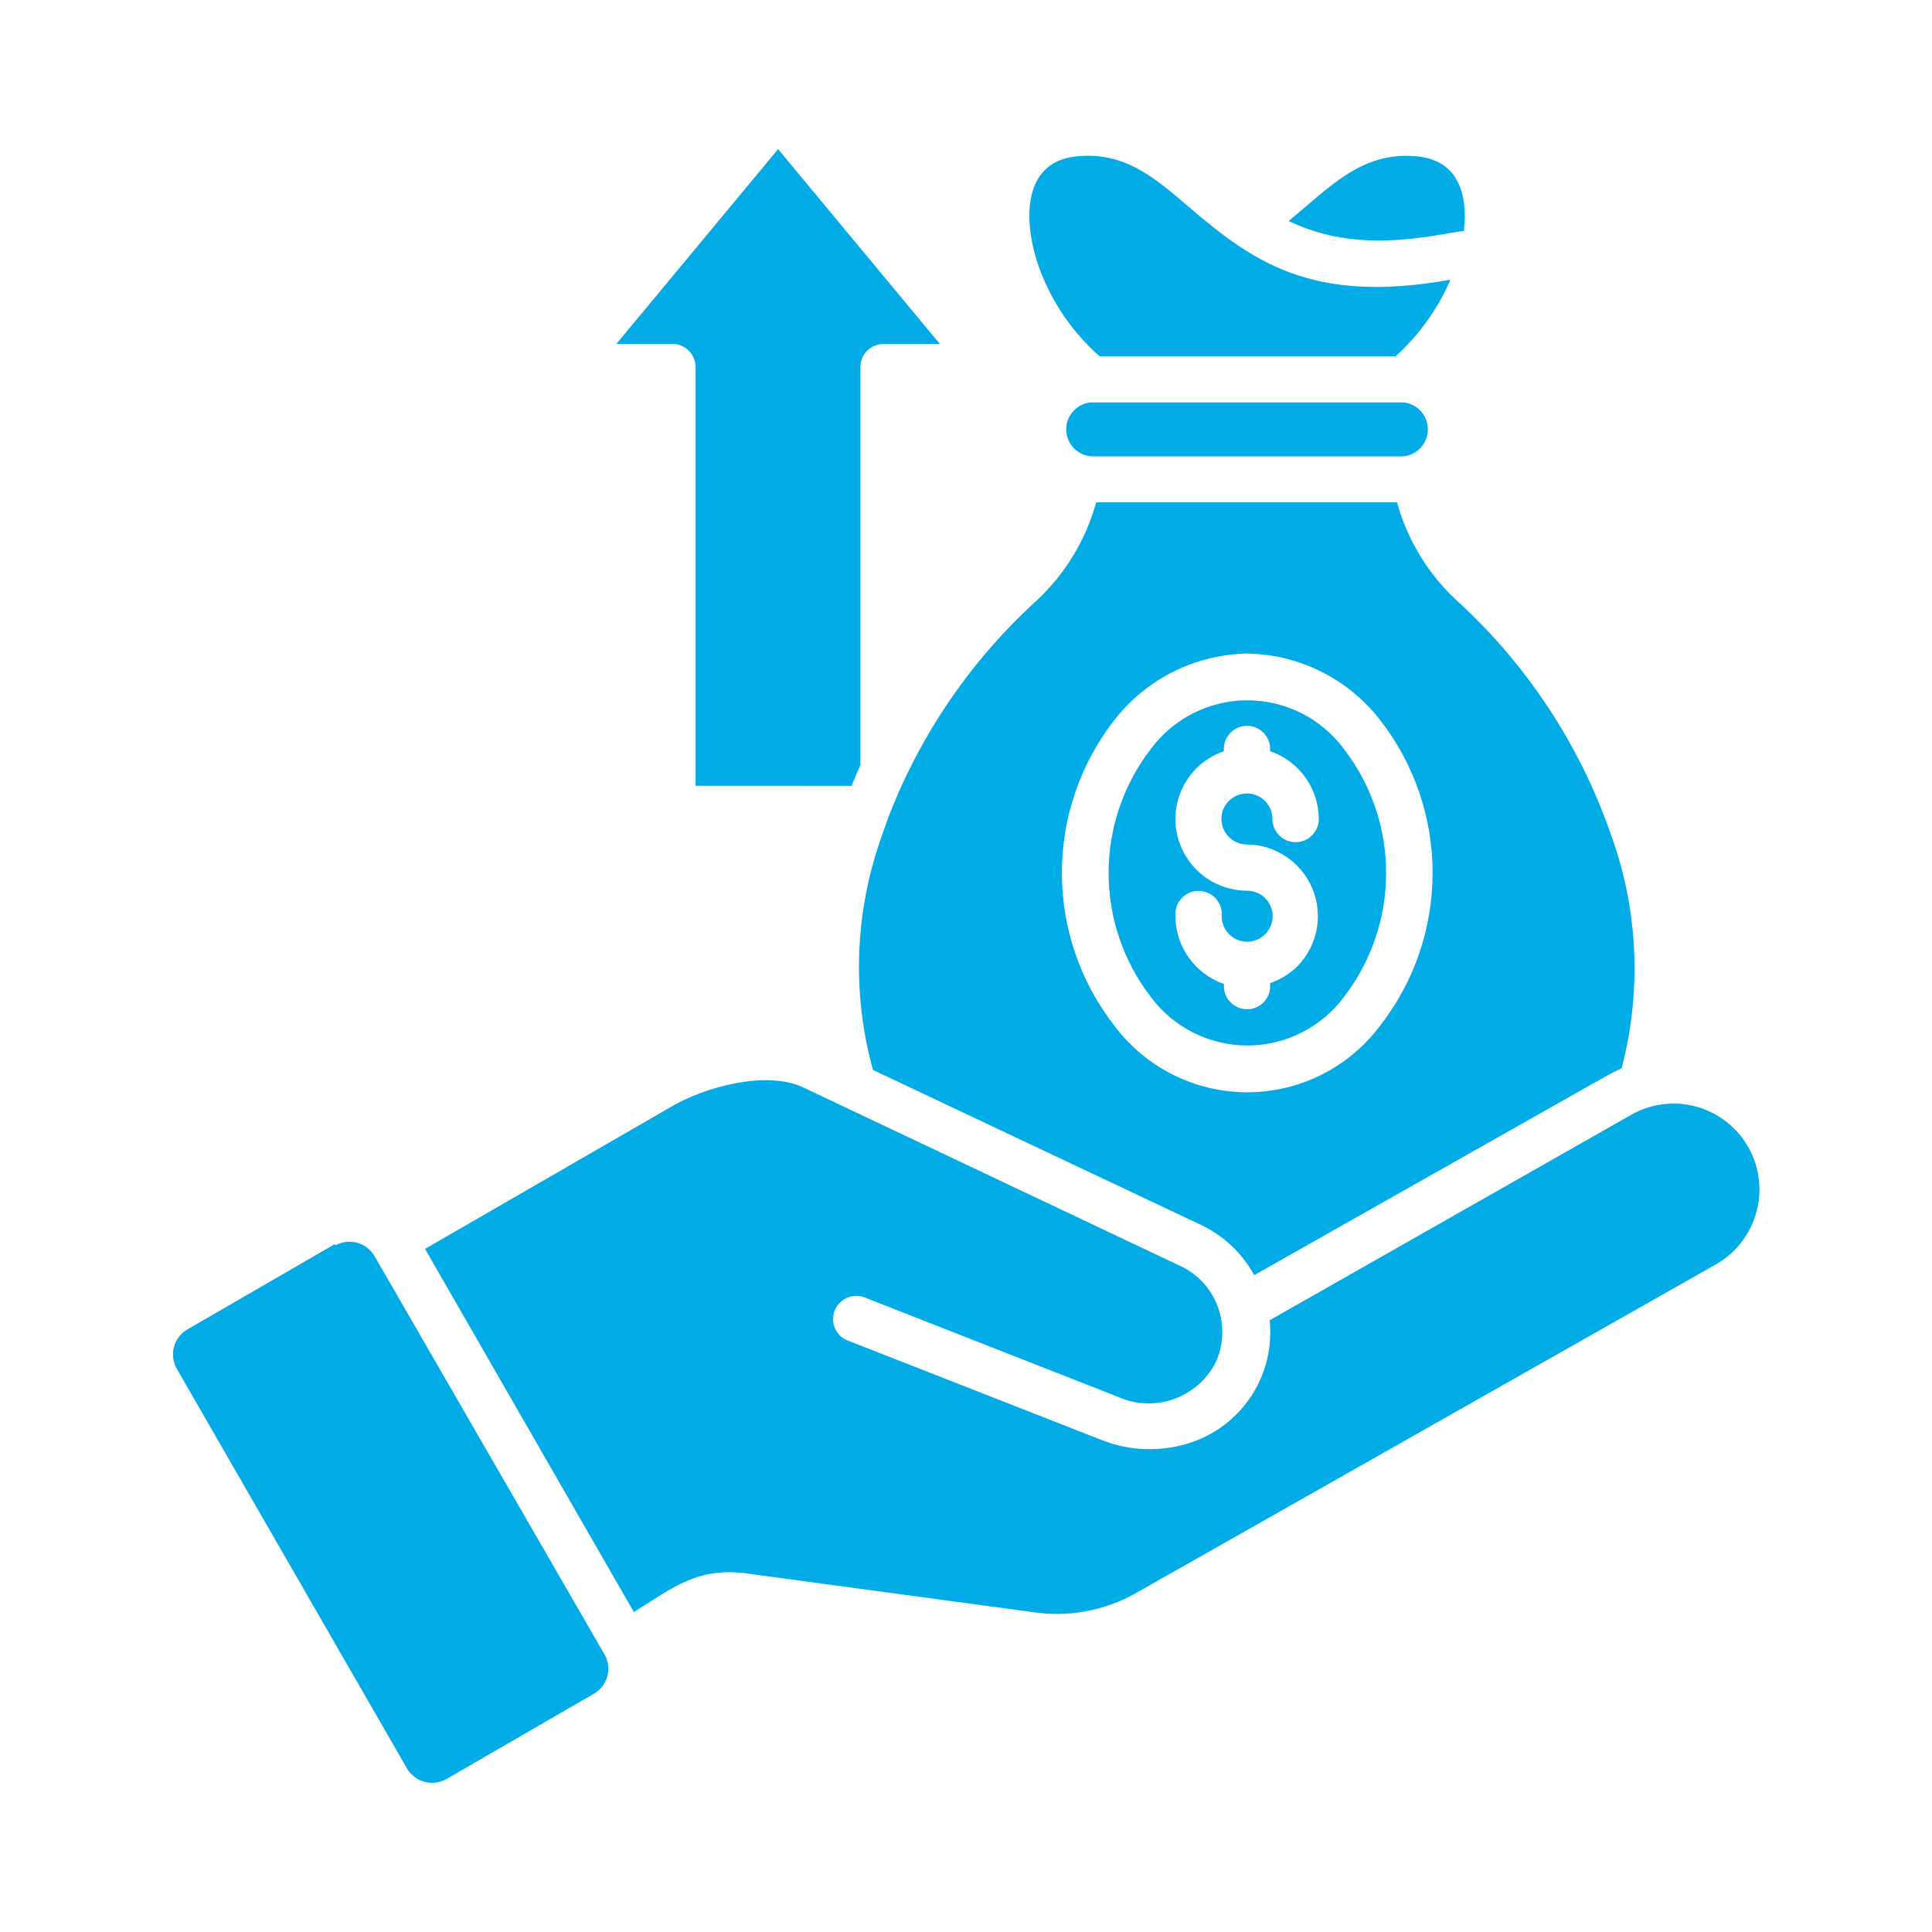<?xml version="1.0" encoding="UTF-8"?>
<svg width="128pt" height="128pt" version="1.1" viewBox="0 0 128 128" xmlns="http://www.w3.org/2000/svg">
 <path d="m72.281 30.234h20.676c0.926-0.078 1.641-0.855 1.641-1.785 0-0.934-0.715-1.711-1.641-1.789h-20.676c-0.926 0.078-1.641 0.855-1.641 1.789 0 0.93 0.715 1.703 1.641 1.785zm24.707-14.949c0.27-2.371-0.359-4.609-2.996-4.914-3.199-0.359-5.211 1.371-7.449 3.289l-1.164 0.984c2.894 1.379 5.988 1.625 10.238 0.871 0.461-0.074 0.934-0.164 1.422-0.23zm-4.578 8.32h-19.559c-1.797-1.586-3.172-3.59-3.996-5.84-1.012-2.805-1.281-6.977 2.394-7.398 3.199-0.359 5.211 1.371 7.449 3.289 4.273 3.66 8.18 6.531 17.395 4.875v0.004c-0.844 1.953-2.102 3.699-3.684 5.121zm-8.262 41.586c0.039 0.43-0.102 0.855-0.395 1.176-0.289 0.32-0.699 0.5-1.129 0.5-0.434 0-0.844-0.18-1.137-0.5-0.297-0.32-0.434-0.746-0.395-1.176-1.922-0.66-3.211-2.465-3.215-4.488-0.039-0.43 0.105-0.859 0.395-1.18 0.289-0.316 0.703-0.5 1.137-0.5 0.43 0 0.844 0.184 1.137 0.5 0.289 0.32 0.434 0.75 0.395 1.18 0 0.68 0.41 1.297 1.039 1.559 0.637 0.262 1.359 0.113 1.844-0.371 0.48-0.48 0.625-1.211 0.363-1.84-0.262-0.629-0.879-1.039-1.559-1.039-1.922 0-3.656-1.156-4.391-2.93-0.734-1.77-0.336-3.816 1.023-5.176 0.516-0.512 1.141-0.898 1.828-1.141-0.039-0.43 0.102-0.855 0.395-1.176 0.289-0.32 0.699-0.5 1.137-0.5 0.43 0 0.84 0.18 1.129 0.5 0.297 0.32 0.434 0.746 0.395 1.176 1.926 0.656 3.219 2.461 3.231 4.496 0 0.852-0.691 1.535-1.539 1.535-0.844 0-1.535-0.684-1.535-1.535 0-0.684-0.41-1.301-1.047-1.566-0.637-0.262-1.359-0.109-1.844 0.375-0.48 0.484-0.621 1.215-0.355 1.844 0.266 0.629 0.887 1.039 1.57 1.035 1.895 0.02 3.594 1.172 4.324 2.922s0.344 3.769-0.969 5.129c-0.52 0.512-1.145 0.898-1.836 1.141zm4.891-15.566c-1.5-2.031-3.875-3.227-6.398-3.227-2.519 0-4.894 1.195-6.398 3.227-3.727 4.84-3.727 11.578 0 16.426 1.504 2.019 3.879 3.215 6.398 3.215 2.523 0 4.894-1.195 6.398-3.215 3.727-4.844 3.727-11.586 0-16.426zm-6.398-6.324c-3.434 0.055-6.66 1.66-8.781 4.363-4.676 5.969-4.676 14.359 0 20.332 2.078 2.75 5.324 4.371 8.773 4.371 3.449 0 6.695-1.621 8.773-4.371 4.676-5.969 4.676-14.359 0-20.332-2.113-2.703-5.336-4.309-8.77-4.363zm-60.465 39.129-9.781 5.66c-0.879 0.523-1.191 1.656-0.703 2.559l15.27 26.512c0.535 0.91 1.703 1.227 2.625 0.699l9.781-5.66v0.004c0.879-0.531 1.191-1.656 0.703-2.559l-15.27-26.445c-0.531-0.879-1.656-1.191-2.559-0.703zm5.941 0.336 16.359-9.445c2.164-1.281 6.269-2.43 8.73-1.281l25.035 11.855v-0.004c2.387 1.148 3.406 4 2.289 6.398-1.227 2.359-4.086 3.344-6.504 2.238l-16.84-6.606c-0.77-0.234-1.594 0.16-1.887 0.91-0.297 0.75 0.039 1.602 0.77 1.945l16.895 6.621c1.926 0.77 4.07 0.82 6.031 0.141 3.375-1.172 5.496-4.516 5.121-8.066l23.984-13.629c1.316-0.738 2.863-0.926 4.316-0.516 2.211 0.625 3.836 2.512 4.109 4.789 0.281 2.281-0.836 4.504-2.828 5.644l-38.398 21.762c-2.086 1.199-4.519 1.648-6.898 1.281l-18.945-2.559c-3.238-0.434-4.875 0.934-7.461 2.559l-13.824-24.039zm30.77-28.711-0.449 1.281c-1.805 4.996-2.016 10.43-0.602 15.551l21.672 10.238c1.523 0.703 2.781 1.879 3.586 3.356l23.398-13.234 0.945-0.477c1.344-5.106 1.102-10.5-0.703-15.461-2.059-5.953-5.578-11.301-10.238-15.539-1.891-1.754-3.254-4.004-3.941-6.488h-19.93c-0.684 2.481-2.039 4.719-3.914 6.477-4.34 3.941-7.699 8.836-9.82 14.301zm-12.801-1.996v-27.738c0-0.852-0.691-1.535-1.535-1.535h-3.715l10.715-12.906 10.715 12.906h-3.727c-0.852 0-1.535 0.684-1.535 1.535v26.371c-0.203 0.449-0.395 0.91-0.59 1.371z" fill="#00abe6" fill-rule="evenodd"/>
</svg>
